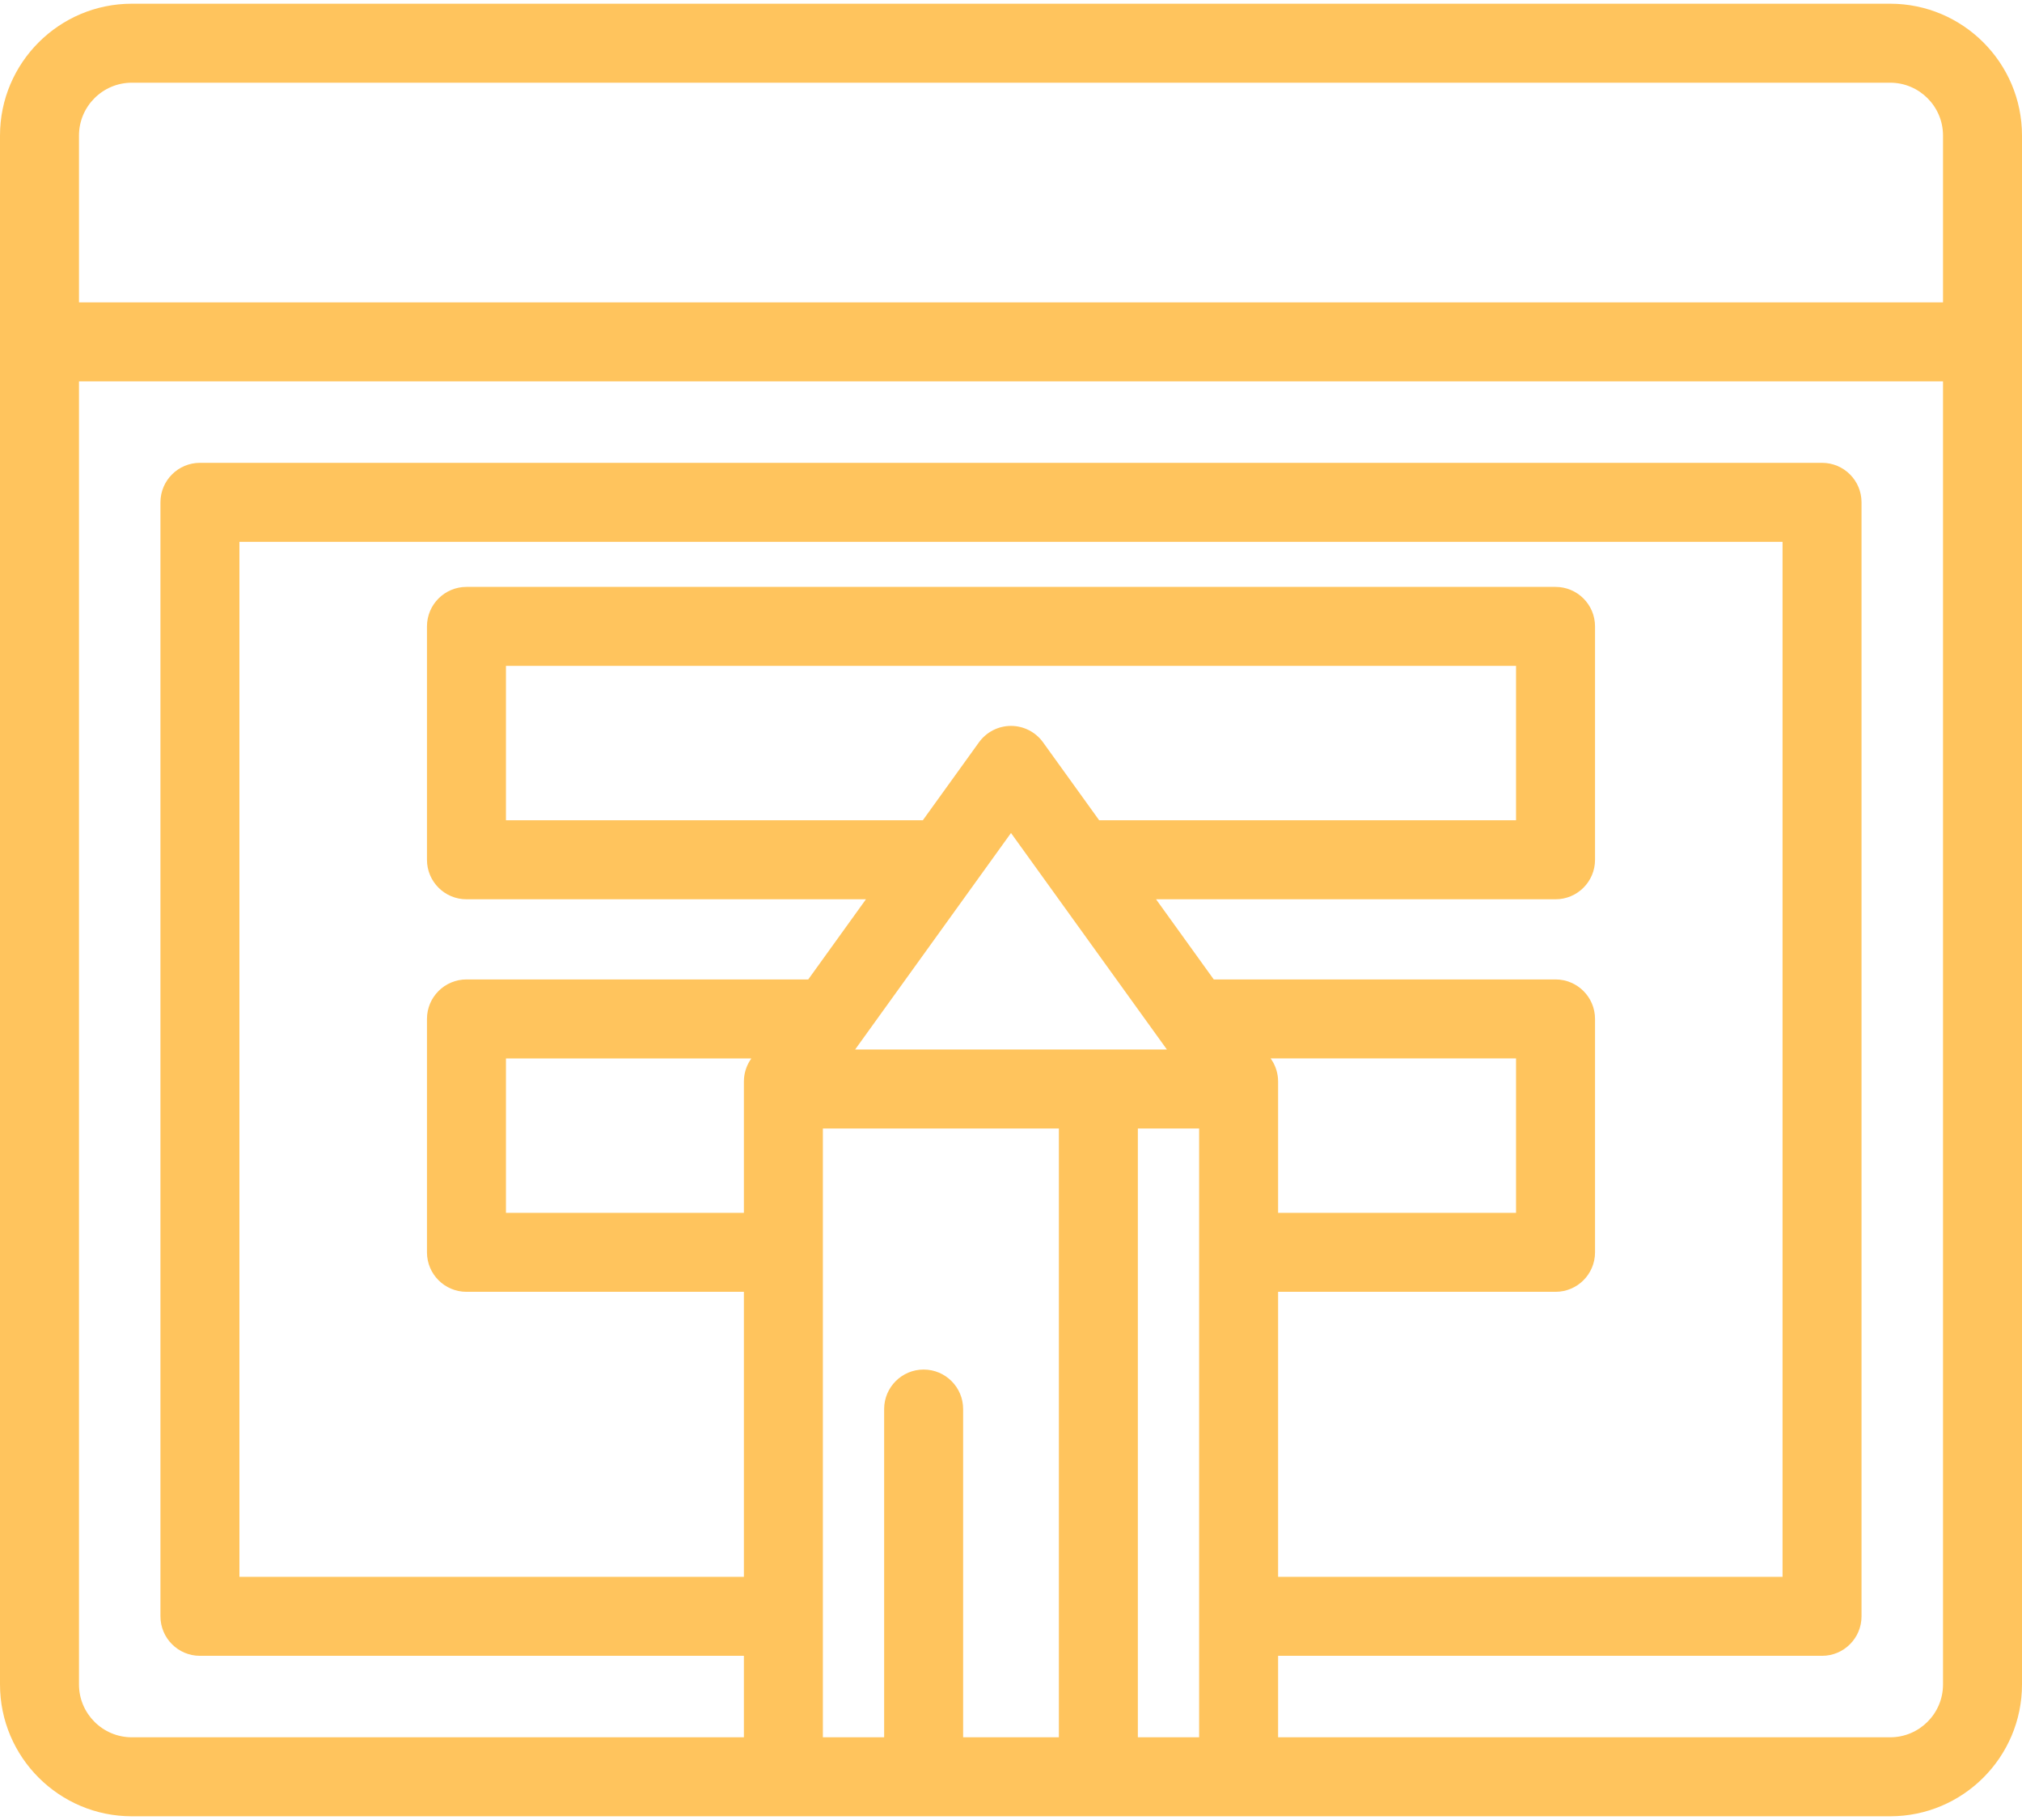 <svg width="80" height="72" viewBox="0 0 80 72" fill="none" xmlns="http://www.w3.org/2000/svg">
<path d="M80 5.362C80 2.486 77.66 0.147 74.785 0.147H5.215C2.34 0.147 0 2.486 0 5.362L0 66.638C0 69.514 2.34 71.853 5.215 71.853H74.785C77.66 71.853 80 69.514 80 66.638L80 5.362ZM3.125 5.362C3.125 4.209 4.063 3.272 5.215 3.272H74.785C75.937 3.272 76.875 4.209 76.875 5.362V11.961H3.125V5.362ZM29.726 41.874C29.559 42.107 29.459 42.38 29.437 42.664C29.433 42.705 29.432 42.746 29.432 42.787V43.082V47.98H20.018V41.872H29.728L29.726 41.874ZM41.894 68.728H38.106V55.742C38.106 54.879 37.406 54.18 36.543 54.18C35.681 54.18 34.981 54.879 34.981 55.742V68.728H32.557V44.644H41.894V68.728ZM40 32.954L46.168 41.519H33.833L40 32.954ZM36.511 32.451H20.018V26.343H59.982V32.451H43.489L41.268 29.367C40.974 28.959 40.502 28.717 40 28.717C39.498 28.717 39.026 28.959 38.732 29.367L36.511 32.451ZM47.443 68.728H45.019V44.644H47.443V68.728ZM45.739 35.576H61.544C62.407 35.576 63.107 34.877 63.107 34.014V24.78C63.107 23.917 62.407 23.218 61.544 23.218H18.456C17.593 23.218 16.893 23.917 16.893 24.78V34.014C16.893 34.877 17.593 35.576 18.456 35.576H34.261L31.978 38.747H18.456C17.593 38.747 16.893 39.446 16.893 40.309V49.543C16.893 50.406 17.593 51.105 18.456 51.105H29.432V62.38H9.473V21.435H70.526V62.38H50.568V51.105H61.544C62.407 51.105 63.107 50.406 63.107 49.543V40.309C63.107 39.446 62.407 38.747 61.544 38.747H48.022L45.739 35.576ZM50.274 41.874L50.272 41.871H59.982V47.98H50.568V43.082V42.787C50.568 42.746 50.567 42.705 50.563 42.664C50.541 42.38 50.441 42.107 50.274 41.874ZM76.875 66.638C76.875 67.791 75.937 68.728 74.785 68.728H50.568V65.505H72.089C72.952 65.505 73.651 64.805 73.651 63.942V19.872C73.651 19.009 72.952 18.31 72.089 18.31H7.911C7.048 18.31 6.348 19.009 6.348 19.872V63.942C6.348 64.805 7.048 65.505 7.911 65.505H29.432V68.728H5.215C4.063 68.728 3.125 67.791 3.125 66.638V15.086H76.875V66.638Z" fill="#FFC45D"/>
</svg>
